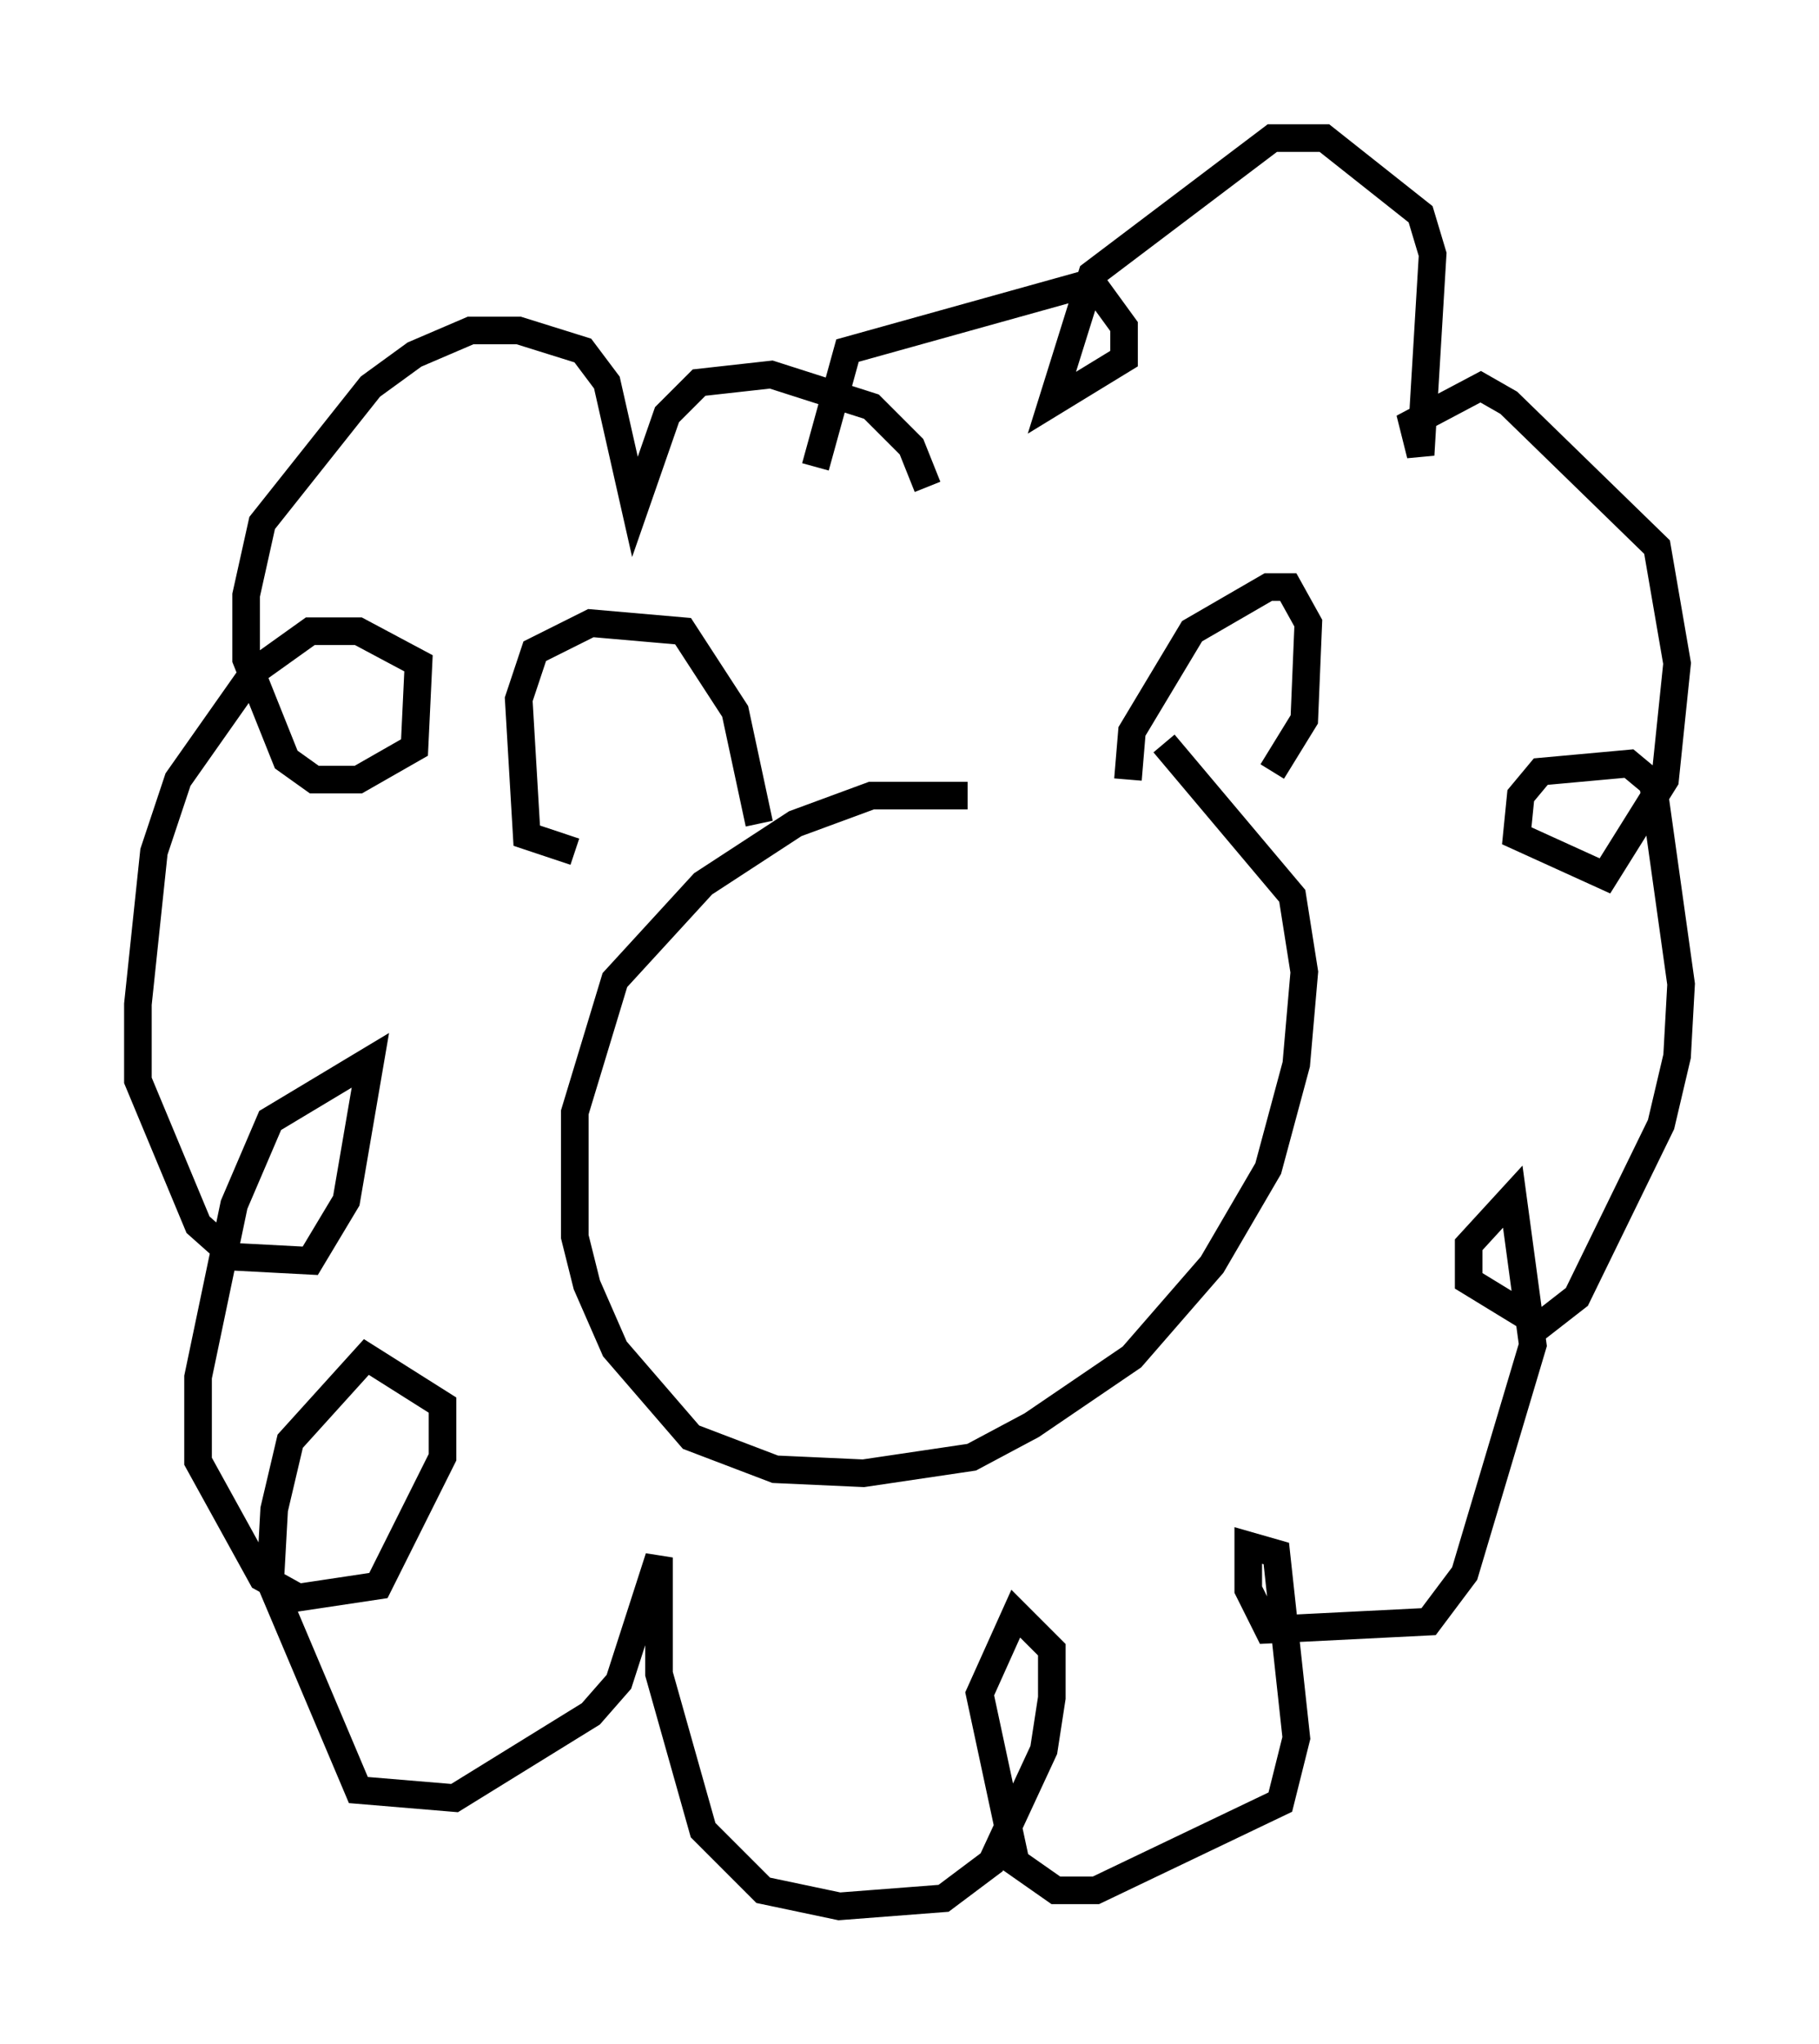 <?xml version="1.0" encoding="utf-8" ?>
<svg baseProfile="full" height="74.056" version="1.1" width="65.922" xmlns="http://www.w3.org/2000/svg" xmlns:ev="http://www.w3.org/2001/xml-events" xmlns:xlink="http://www.w3.org/1999/xlink"><defs /><rect fill="white" height="74.056" width="65.922" x="0" y="0" /><path d="M41.749, 30.419 m-6.682, -1.598 l-3.486, 0.0 -2.76, 1.017 l-3.341, 2.179 -3.196, 3.486 l-1.453, 4.793 0.0, 4.503 l0.436, 1.743 1.017, 2.324 l2.76, 3.196 3.05, 1.162 l3.196, 0.145 3.922, -0.581 l2.179, -1.162 3.631, -2.469 l2.905, -3.341 2.034, -3.486 l1.017, -3.777 0.291, -3.341 l-0.436, -2.76 -4.648, -5.52 m-1.307, 1.307 l0.145, -1.743 2.179, -3.631 l2.76, -1.598 0.726, 0.0 l0.726, 1.307 -0.145, 3.486 l-1.162, 1.888 m-18.592, 1.888 l-0.872, -4.067 -1.888, -2.905 l-3.341, -0.291 -2.034, 1.017 l-0.581, 1.743 0.291, 4.939 l1.743, 0.581 m11.039, 5.52 l0.0, 0.0 m6.827, -0.145 l0.0, 0.0 m-5.084, -18.592 l-0.581, -1.453 -1.453, -1.453 l-3.631, -1.162 -2.615, 0.291 l-1.162, 1.162 -1.162, 3.341 l-1.017, -4.503 -0.872, -1.162 l-2.324, -0.726 -1.743, 0.0 l-2.034, 0.872 -1.598, 1.162 l-3.922, 4.939 -0.581, 2.615 l0.0, 2.324 1.453, 3.631 l1.017, 0.726 1.598, 0.0 l2.034, -1.162 0.145, -3.05 l-2.179, -1.162 -1.743, 0.0 l-2.034, 1.453 -2.76, 3.922 l-0.872, 2.615 -0.581, 5.52 l0.0, 2.76 2.179, 5.229 l1.307, 1.162 2.76, 0.145 l1.307, -2.179 0.872, -5.084 l-3.631, 2.179 -1.307, 3.05 l-1.307, 6.246 0.0, 3.05 l2.324, 4.212 1.307, 0.726 l2.905, -0.436 2.324, -4.648 l0.0, -1.888 -2.76, -1.743 l-2.76, 3.05 -0.581, 2.469 l-0.145, 2.615 3.196, 7.553 l3.486, 0.291 4.939, -3.05 l1.017, -1.162 1.453, -4.503 l0.0, 4.212 1.598, 5.665 l2.179, 2.179 2.76, 0.581 l3.777, -0.291 1.743, -1.307 l1.888, -4.067 0.291, -1.888 l0.0, -1.743 -1.307, -1.307 l-1.307, 2.905 1.307, 6.101 l1.453, 1.017 1.453, 0.0 l6.682, -3.196 0.581, -2.324 l-0.726, -6.682 -1.017, -0.291 l0.0, 1.598 0.726, 1.453 l5.81, -0.291 1.307, -1.743 l2.469, -8.279 -0.726, -5.374 l-1.598, 1.743 0.0, 1.307 l2.615, 1.598 1.307, -1.017 l3.05, -6.246 0.581, -2.469 l0.145, -2.615 -1.017, -7.263 l-0.872, -0.726 -3.196, 0.291 l-0.726, 0.872 -0.145, 1.453 l3.196, 1.453 2.179, -3.486 l0.436, -4.212 -0.726, -4.212 l-5.374, -5.229 -1.017, -0.581 l-2.469, 1.307 0.291, 1.162 l0.436, -7.263 -0.436, -1.453 l-3.486, -2.76 -1.888, 0.0 l-6.536, 4.939 -1.453, 4.648 l2.615, -1.598 0.0, -1.162 l-1.162, -1.598 -8.86, 2.469 l-1.162, 4.212 " fill="none" stroke="black" stroke-width="1" /></svg>